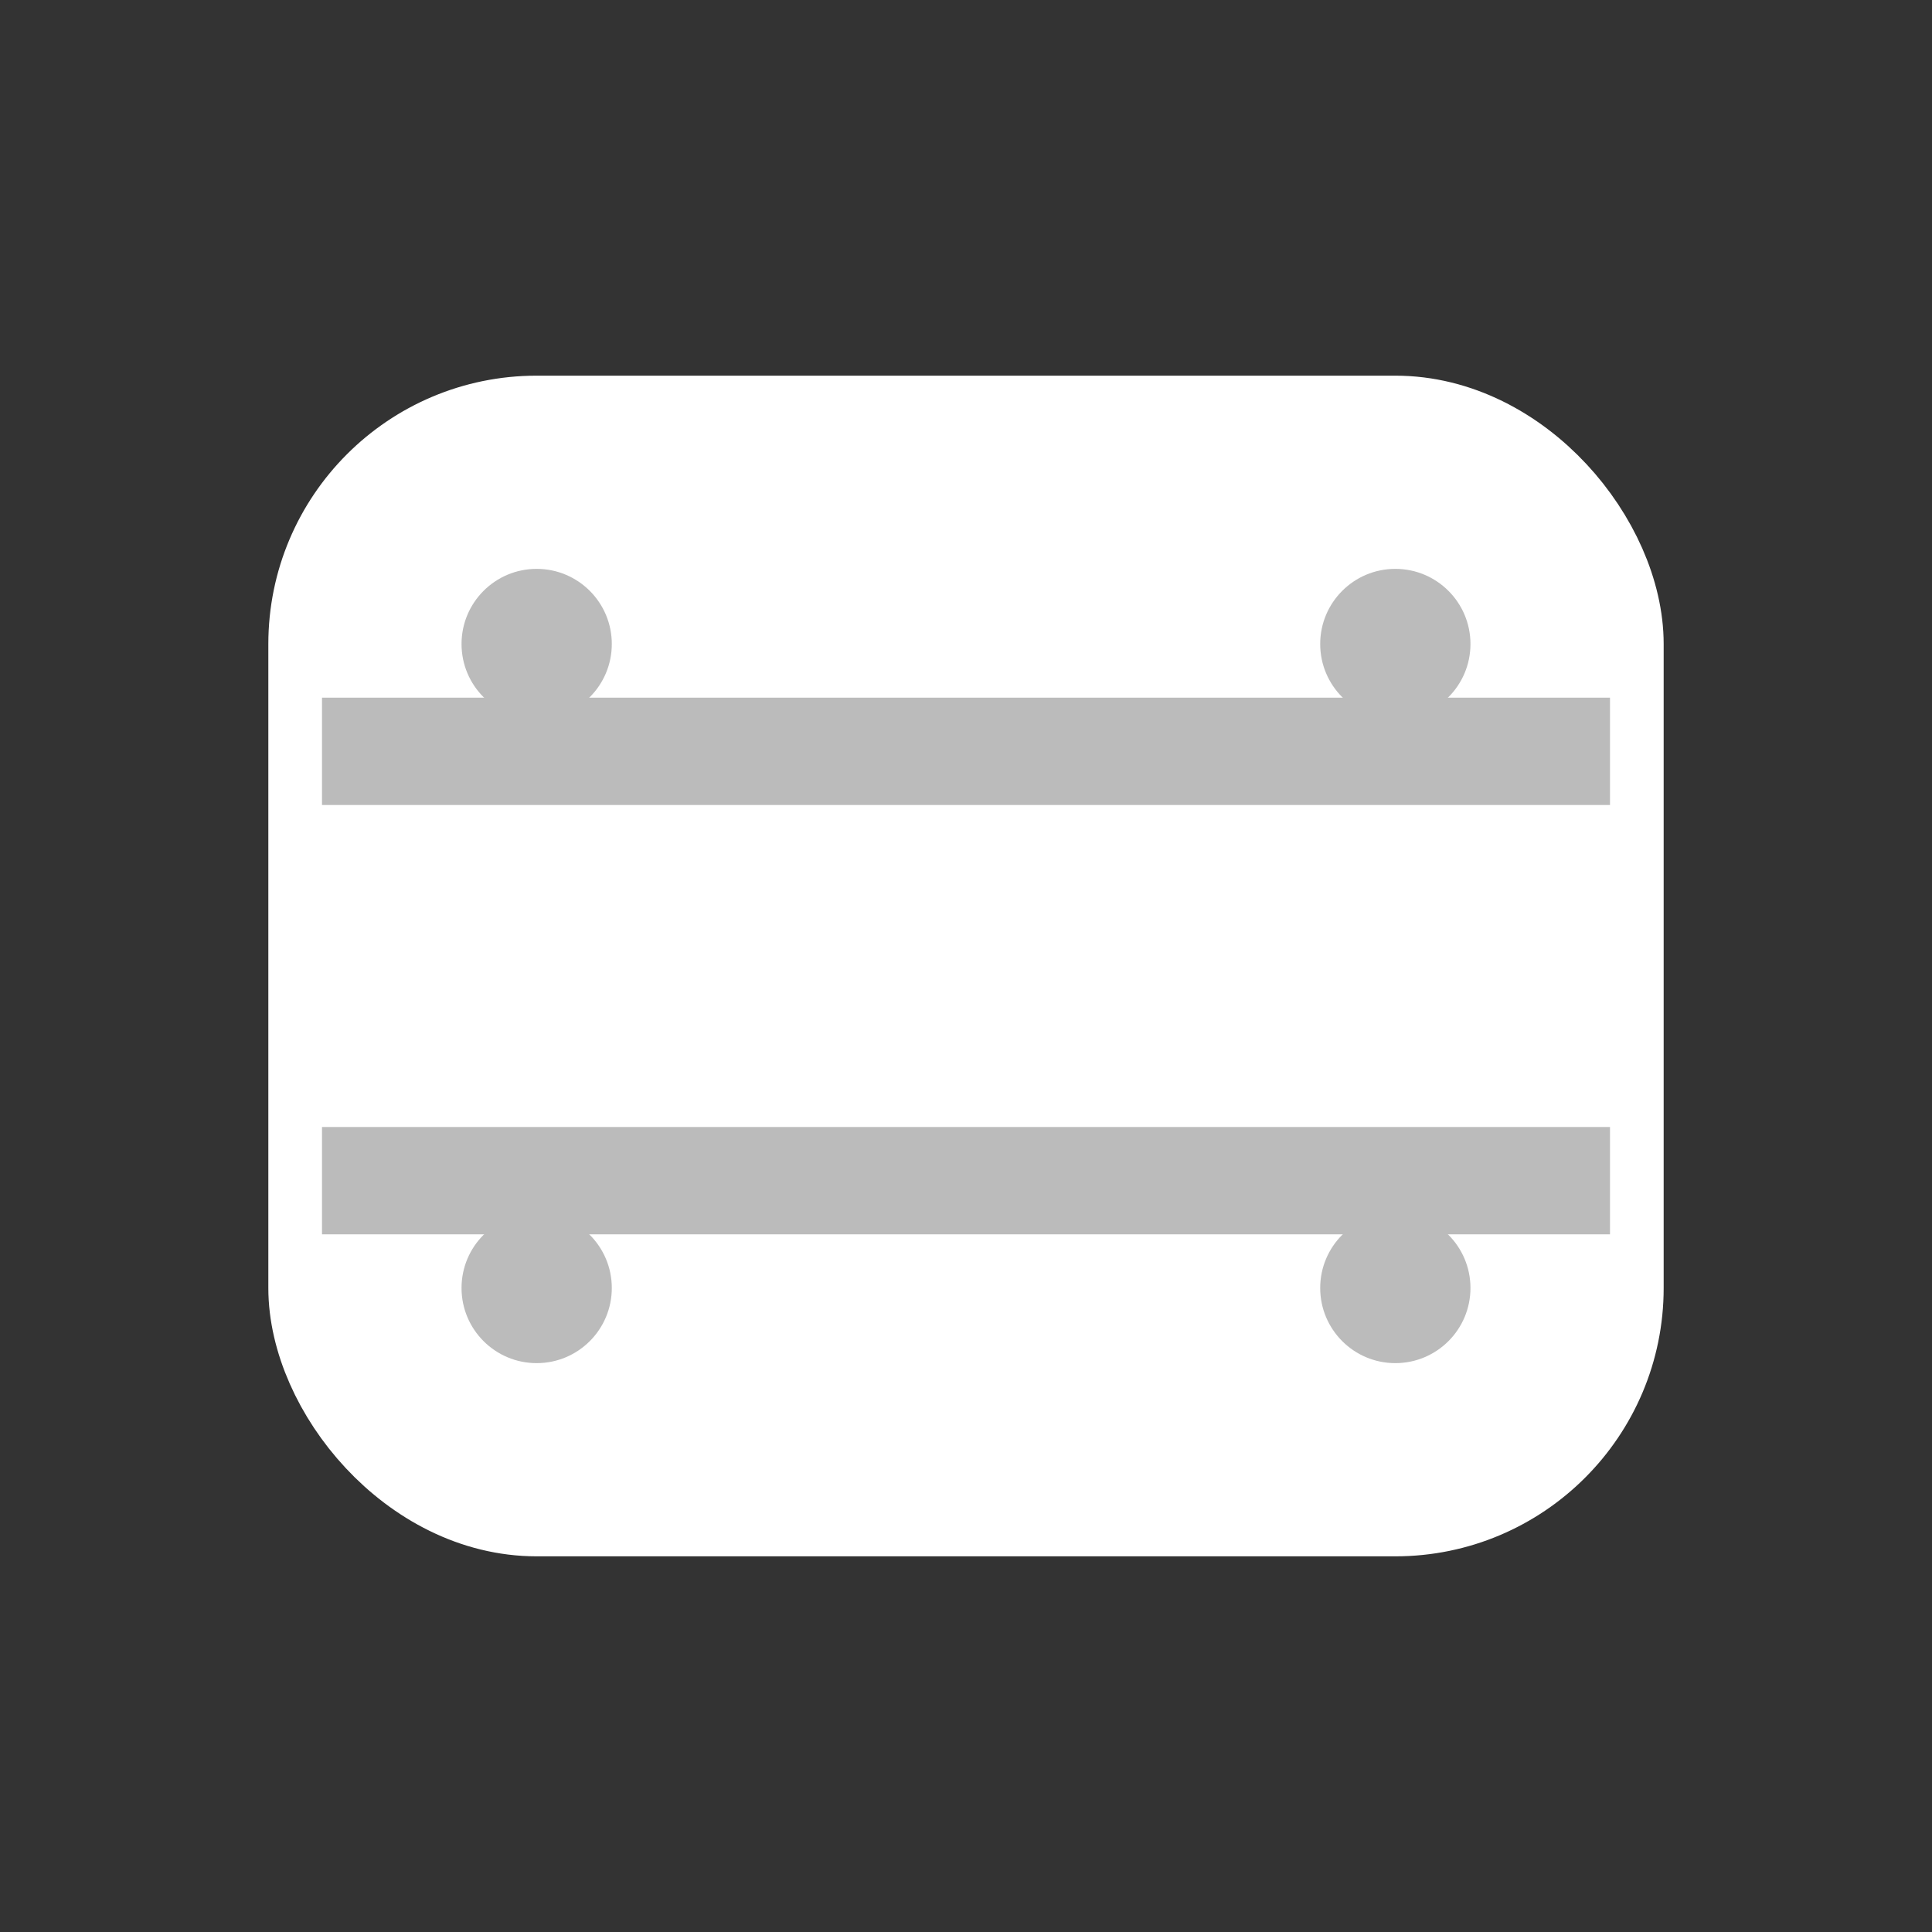 <svg width="32" height="32" viewBox="0 0 18 18" xmlns="http://www.w3.org/2000/svg" aria-hidden="true" focusable="false">
    <rect x="0" y="0" width="18" height="18" fill="#333333" stroke="none"/>
    <rect x="3" y="4" width="12" height="10" rx="2" fill="#fff" stroke="#fff" stroke-width="1"/>
    <line x1="3" y1="7" x2="15" y2="7" stroke="#bbb" stroke-width="1"/>
    <line x1="3" y1="11" x2="15" y2="11" stroke="#bbb" stroke-width="1"/>
    <circle cx="5" cy="6" r="0.7" fill="#bbb"/>
    <circle cx="13" cy="6" r="0.7" fill="#bbb"/>
    <circle cx="5" cy="12" r="0.7" fill="#bbb"/>
    <circle cx="13" cy="12" r="0.7" fill="#bbb"/>
</svg>